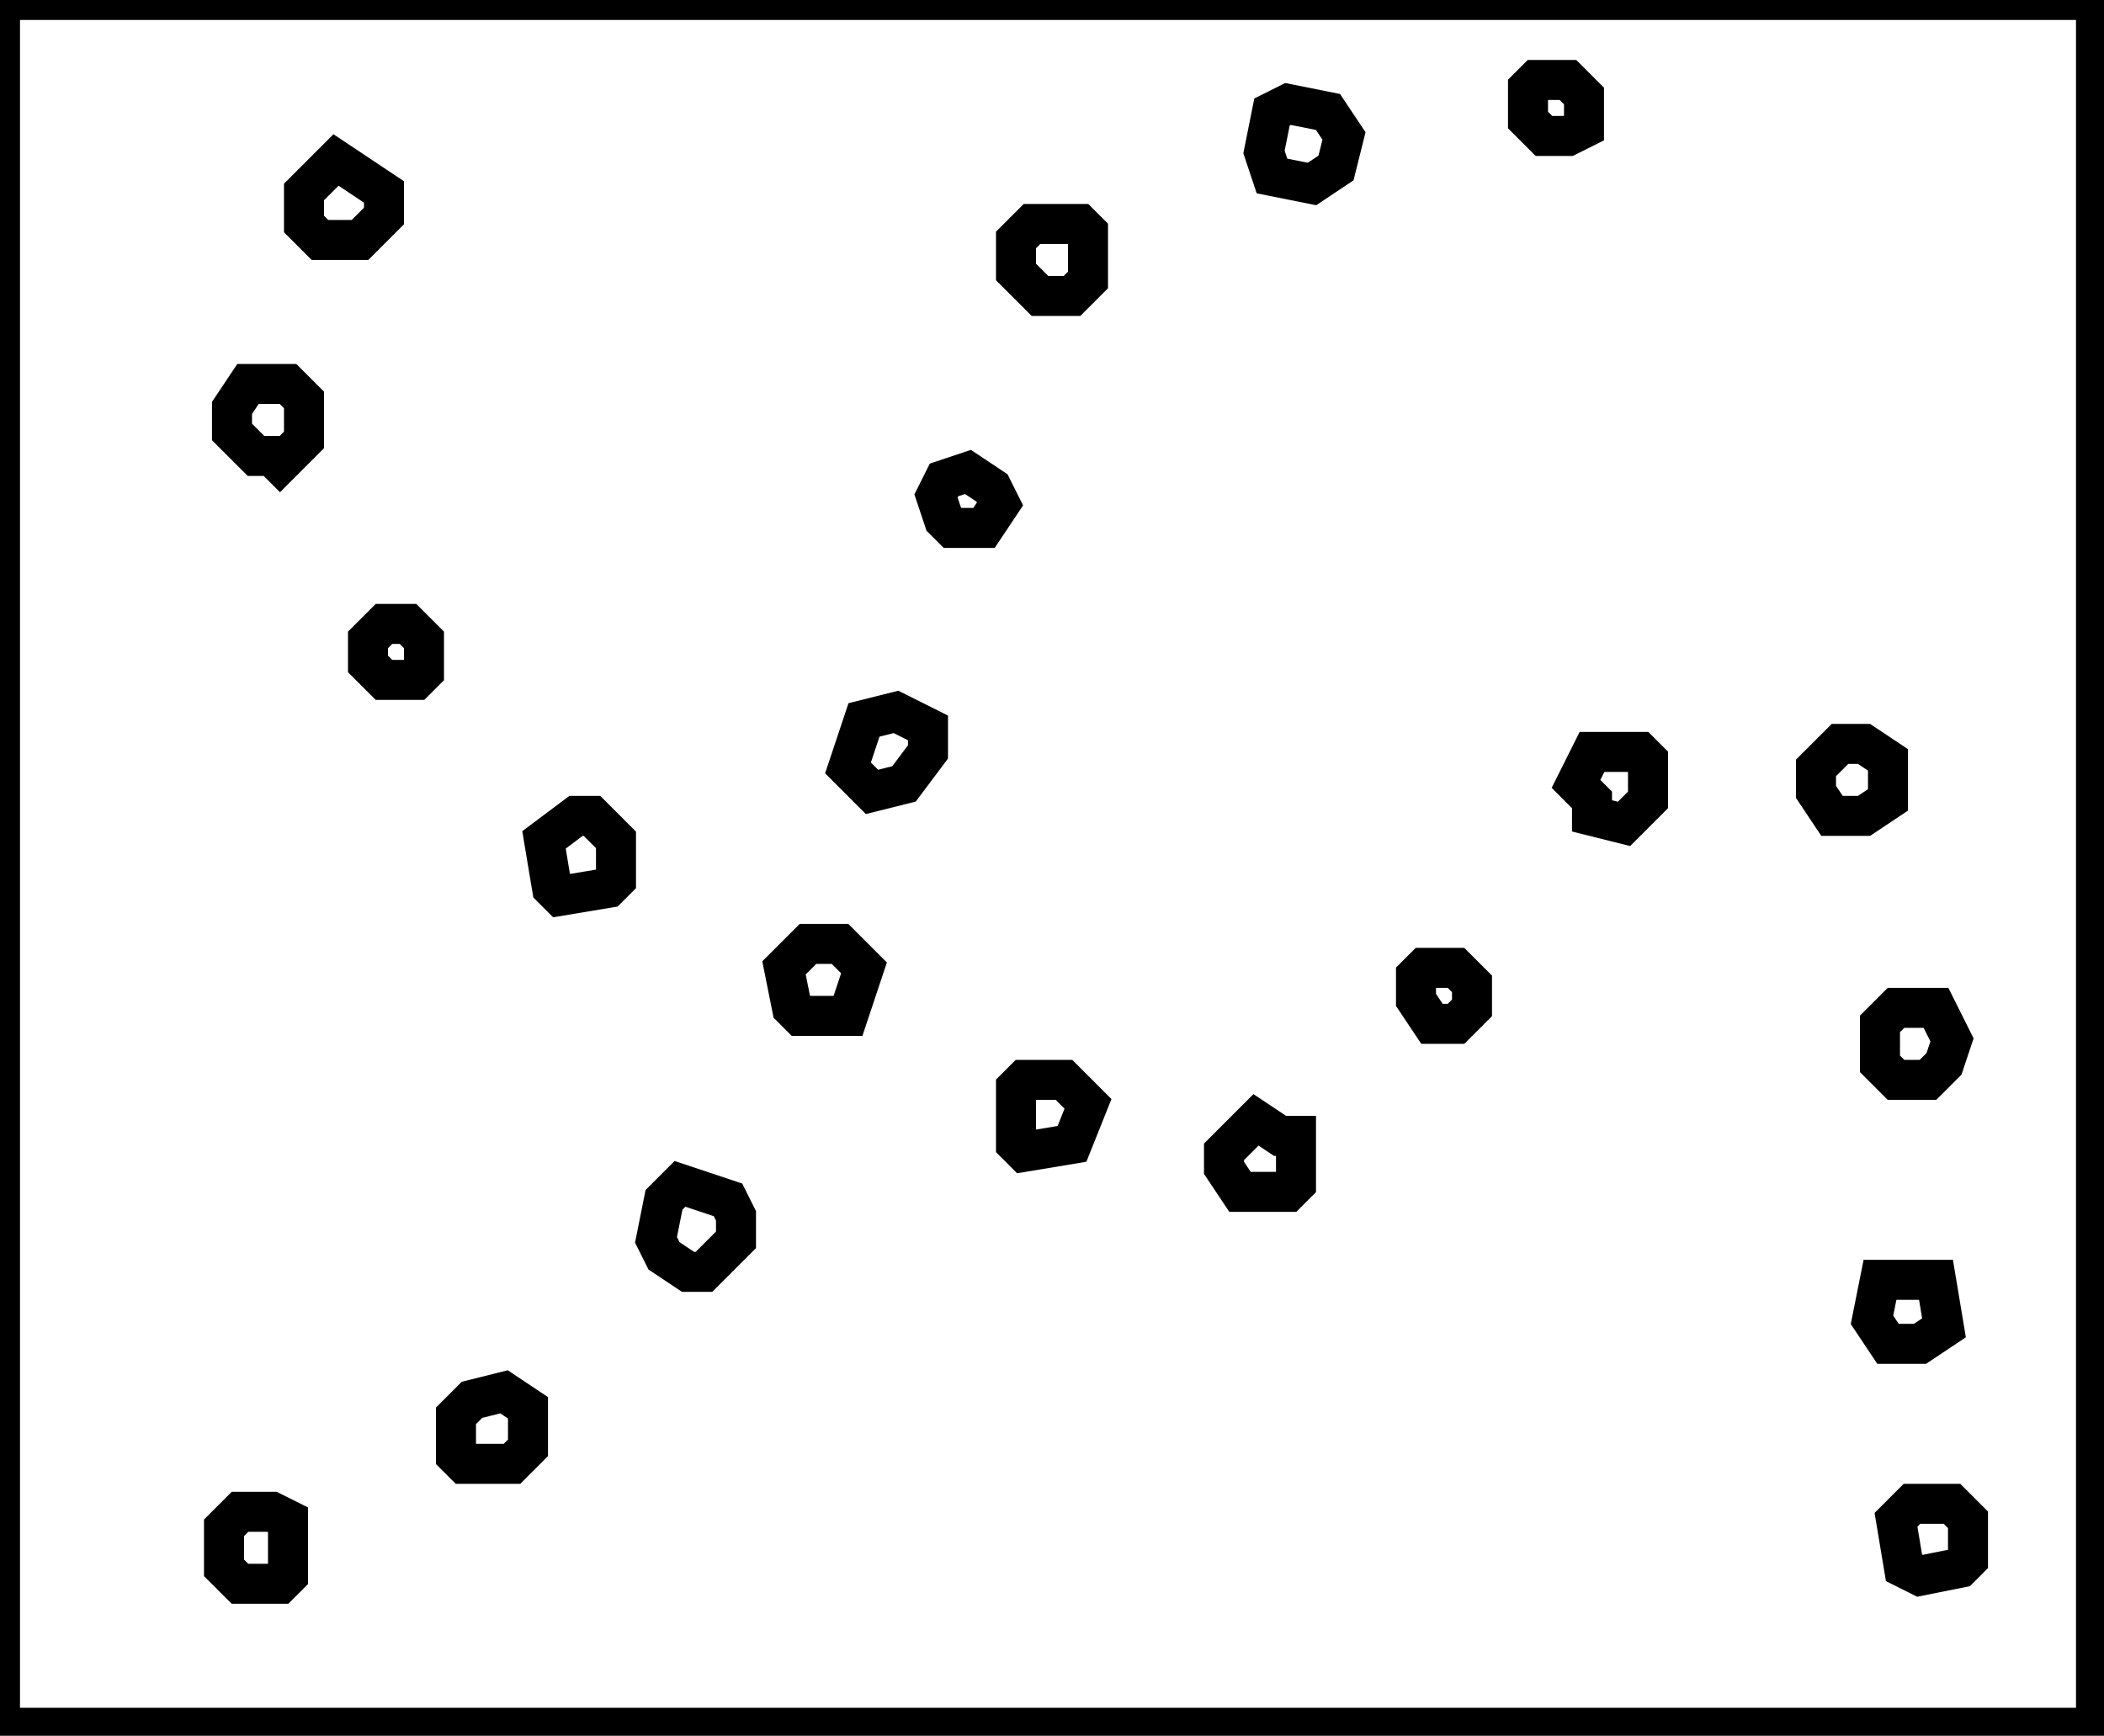 <?xml version="1.0" encoding="utf-8" ?>
<svg baseProfile="full" height="217" version="1.1" width="263" xmlns="http://www.w3.org/2000/svg" xmlns:ev="http://www.w3.org/2001/xml-events" xmlns:xlink="http://www.w3.org/1999/xlink"><defs /><rect fill="white" height="217" width="263" x="0" y="0" /><path d="M 30,189 L 28,191 L 28,196 L 30,198 L 35,198 L 36,197 L 36,190 L 34,189 Z" fill="none" stroke="black" stroke-width="5" /><path d="M 239,188 L 237,190 L 238,196 L 240,197 L 245,196 L 246,195 L 246,190 L 244,188 Z" fill="none" stroke="black" stroke-width="5" /><path d="M 66,176 L 63,174 L 59,175 L 57,177 L 57,182 L 58,183 L 64,183 L 66,181 Z" fill="none" stroke="black" stroke-width="5" /><path d="M 235,160 L 234,165 L 236,168 L 240,168 L 243,166 L 242,160 Z" fill="none" stroke="black" stroke-width="5" /><path d="M 85,148 L 83,150 L 82,155 L 83,157 L 86,159 L 88,159 L 92,155 L 92,152 L 91,150 Z" fill="none" stroke="black" stroke-width="5" /><path d="M 157,140 L 153,144 L 153,146 L 155,149 L 161,149 L 162,148 L 162,142 L 160,142 Z" fill="none" stroke="black" stroke-width="5" /><path d="M 128,135 L 127,136 L 127,143 L 128,144 L 134,143 L 136,138 L 133,135 Z" fill="none" stroke="black" stroke-width="5" /><path d="M 237,126 L 235,128 L 235,133 L 237,135 L 241,135 L 243,133 L 244,130 L 242,126 Z" fill="none" stroke="black" stroke-width="5" /><path d="M 178,121 L 177,122 L 177,125 L 179,128 L 182,128 L 184,126 L 184,123 L 182,121 Z" fill="none" stroke="black" stroke-width="5" /><path d="M 101,118 L 98,121 L 99,126 L 100,127 L 106,127 L 108,121 L 105,118 Z" fill="none" stroke="black" stroke-width="5" /><path d="M 74,102 L 72,102 L 68,105 L 69,111 L 70,112 L 76,111 L 77,110 L 77,105 Z" fill="none" stroke="black" stroke-width="5" /><path d="M 199,94 L 197,98 L 199,100 L 199,102 L 203,103 L 206,100 L 206,95 L 205,94 Z" fill="none" stroke="black" stroke-width="5" /><path d="M 230,93 L 227,96 L 227,99 L 229,102 L 233,102 L 236,100 L 236,95 L 233,93 Z" fill="none" stroke="black" stroke-width="5" /><path d="M 112,89 L 108,90 L 106,96 L 109,99 L 113,98 L 116,94 L 116,91 Z" fill="none" stroke="black" stroke-width="5" /><path d="M 48,78 L 46,80 L 46,83 L 48,85 L 52,85 L 53,84 L 53,80 L 51,78 Z" fill="none" stroke="black" stroke-width="5" /><path d="M 118,60 L 117,62 L 118,65 L 119,66 L 123,66 L 125,63 L 124,61 L 121,59 Z" fill="none" stroke="black" stroke-width="5" /><path d="M 31,48 L 29,51 L 29,54 L 32,57 L 34,57 L 35,58 L 38,55 L 38,50 L 36,48 Z" fill="none" stroke="black" stroke-width="5" /><path d="M 129,28 L 127,30 L 127,34 L 130,37 L 134,37 L 136,35 L 136,29 L 135,28 Z" fill="none" stroke="black" stroke-width="5" /><path d="M 42,20 L 38,24 L 38,28 L 40,30 L 45,30 L 48,27 L 48,24 Z" fill="none" stroke="black" stroke-width="5" /><path d="M 161,13 L 159,14 L 158,19 L 159,22 L 164,23 L 167,21 L 168,17 L 166,14 Z" fill="none" stroke="black" stroke-width="5" /><path d="M 191,11 L 191,15 L 193,17 L 196,17 L 198,16 L 198,12 L 196,10 L 192,10 Z" fill="none" stroke="black" stroke-width="5" /><path d="M 0,0 L 0,216 L 262,216 L 262,0 Z" fill="none" stroke="black" stroke-width="5" /></svg>
